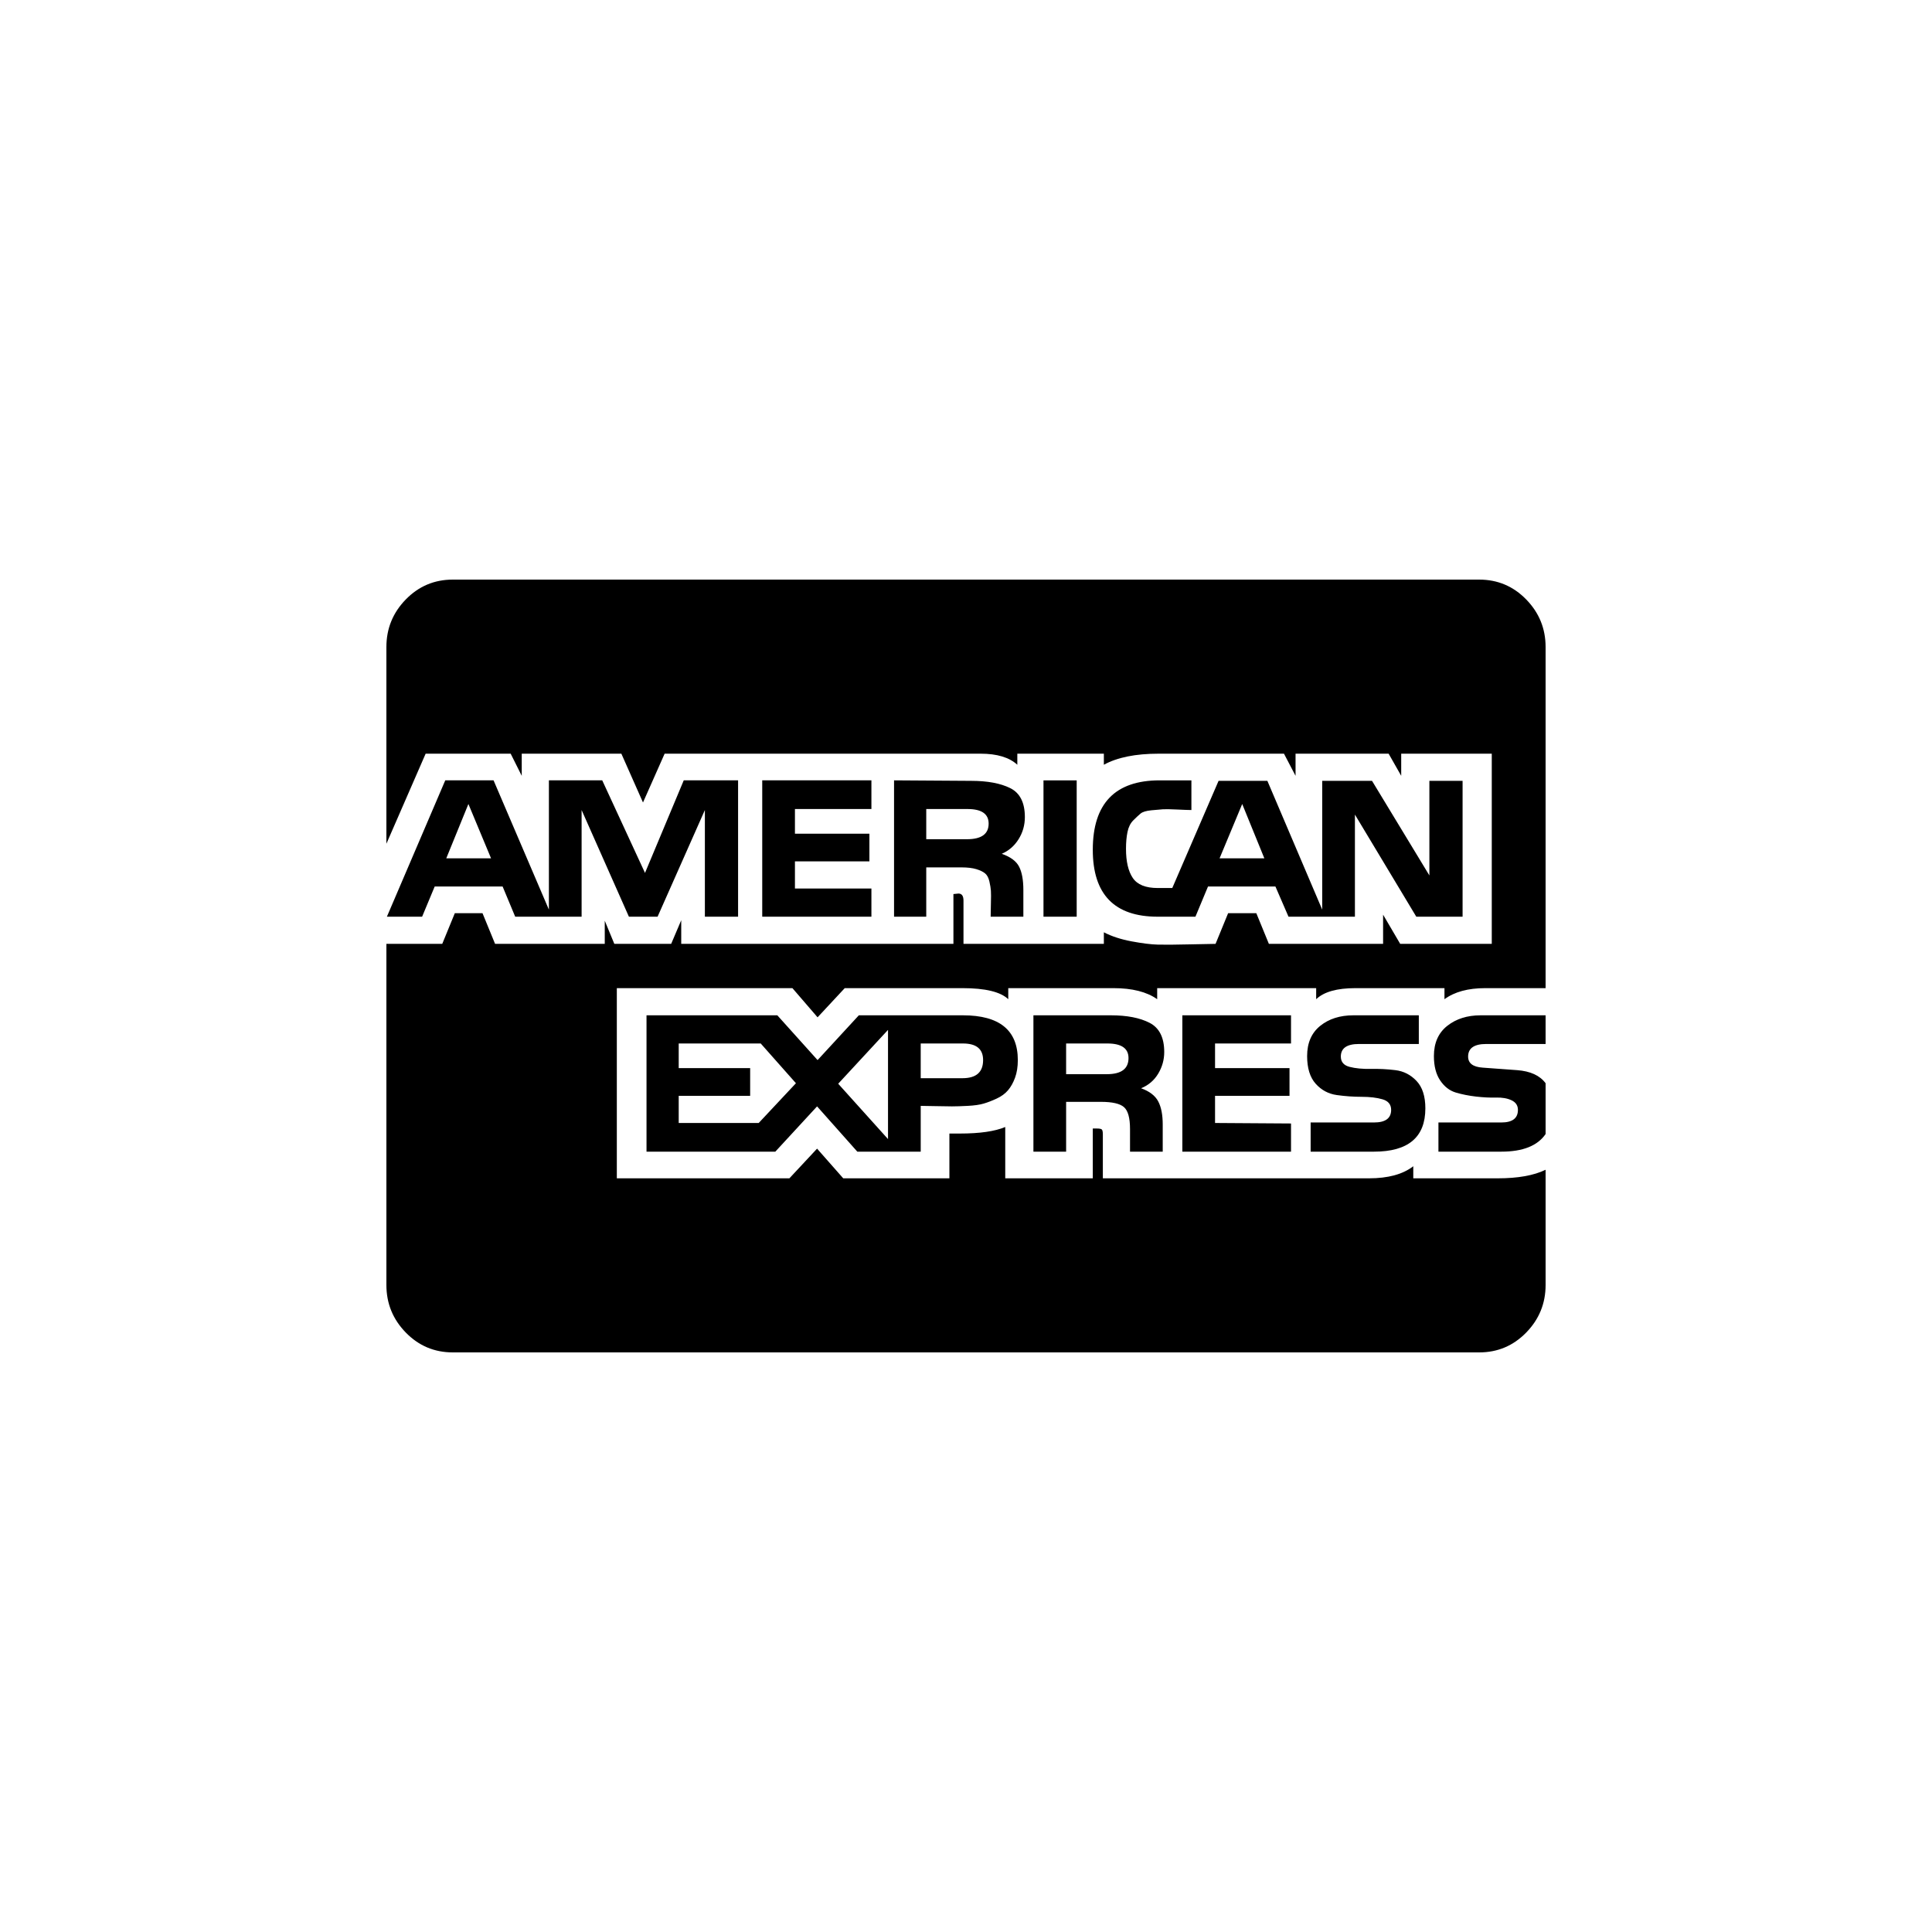 <svg width="3840" height="3840" viewBox="0 0 3840 3840" xmlns="http://www.w3.org/2000/svg"><path d="M887 1706h89l-45-108zm621 526l74-79-70-79h-163v49h142v55h-142v54h159zm158-78l99 110v-217zm288-47q0-33-40-33h-84v69h83q41 0 41-36zm289-4q0-29-42-29h-82v61h81q43 0 43-32zm-278-466q0-29-42-29h-82v60h81q43 0 43-31zm459 69h89l-44-108zm-957-155v271h-66v-212l-94 212h-57l-94-212v212h-132l-25-60h-135l-25 60h-70l116-271h96l110 257v-257h106l85 184 77-184h108zm556 556q0 20-5.5 35t-14 25-22.5 16.5-26 10-31.5 4.5-31.5 1-32.5-.5-29.5-.5v91h-126l-80-90-83 90h-256v-271h260l80 89 82-89h207q109 0 109 89zm-291-341v56h-217v-271h217v57h-152v49h148v55h-148v54h152zm1340 559v229q0 55-38.5 94.5t-93.5 39.5h-2040q-55 0-93.5-39.5t-38.5-94.5v-678h111l25-61h55l25 61h218v-46l19 46h113l20-47v47h541v-99l10-1q10 0 10 14v86h279v-23q23 12 55 18t52.5 6.5 63-.5 51.5-1l25-61h56l25 61h227v-58l34 58h182v-378h-180v44l-25-44h-185v44l-23-44h-249q-69 0-109 22v-22h-172v22q-24-22-73-22h-628l-43 97-43-97h-198v44l-22-44h-169l-78 179v-391q0-55 38.5-94.5t93.5-39.5h2040q55 0 93.5 39.5t38.5 94.5v678h-120q-51 0-81 22v-22h-177q-55 0-78 22v-22h-316v22q-31-22-87-22h-209v22q-23-22-91-22h-234l-54 58-50-58h-349v378h343l55-59 52 59h211v-89h21q59 0 90-13v102h174v-99h8q8 0 10 2t2 10v87h529q57 0 88-24v24h168q60 0 95-17zm-758-234q0 23-12 43t-34 29q25 9 34 26t9 46v54h-65v-45q0-33-12-43.5t-46-10.5h-69v99h-65v-271h154q48 0 77 15t29 58zm-277-467q0 24-12.5 44t-33.5 29q26 9 34.5 25.5t8.5 46.5v53h-65q0-9 .5-26.5t0-25-3-18.5-8.5-16-17.5-8.5-29.5-3.5h-70v98h-64v-271l153 1q49 0 78 14.5t29 57.5zm529 609v56h-216v-271h216v56h-151v49h148v55h-148v54zm-426-682v271h-66v-271h66zm693 652q0 86-102 86h-126v-58h126q34 0 34-25 0-16-17-21t-41.5-5-49.5-3.5-42-22.5-17-55q0-39 26-60t66-21h130v57h-119q-36 0-36 25 0 16 17.5 20.5t42 4 49 2.5 42 21.5 17.5 54.5zm239-50v101q-24 35-88 35h-125v-58h125q33 0 33-25 0-13-12.5-19t-31-5.5-40-2-40-8-31-24-12.5-48.5q0-39 26.5-60t66.5-21h129v57h-118q-36 0-36 25 0 20 29 22t68.5 5 56.5 26zm-165-601v270h-92l-122-203v203h-132l-26-60h-134l-25 60h-75q-129 0-129-133 0-138 133-138h63v59q-7 0-28-1t-28.5-.5-23 2-21.5 6.5-14.5 13.5-11.5 23-3 33.5q0 38 13.5 58t49.5 20h29l92-213h97l109 256v-256h99l114 188v-188h66z"/></svg>
